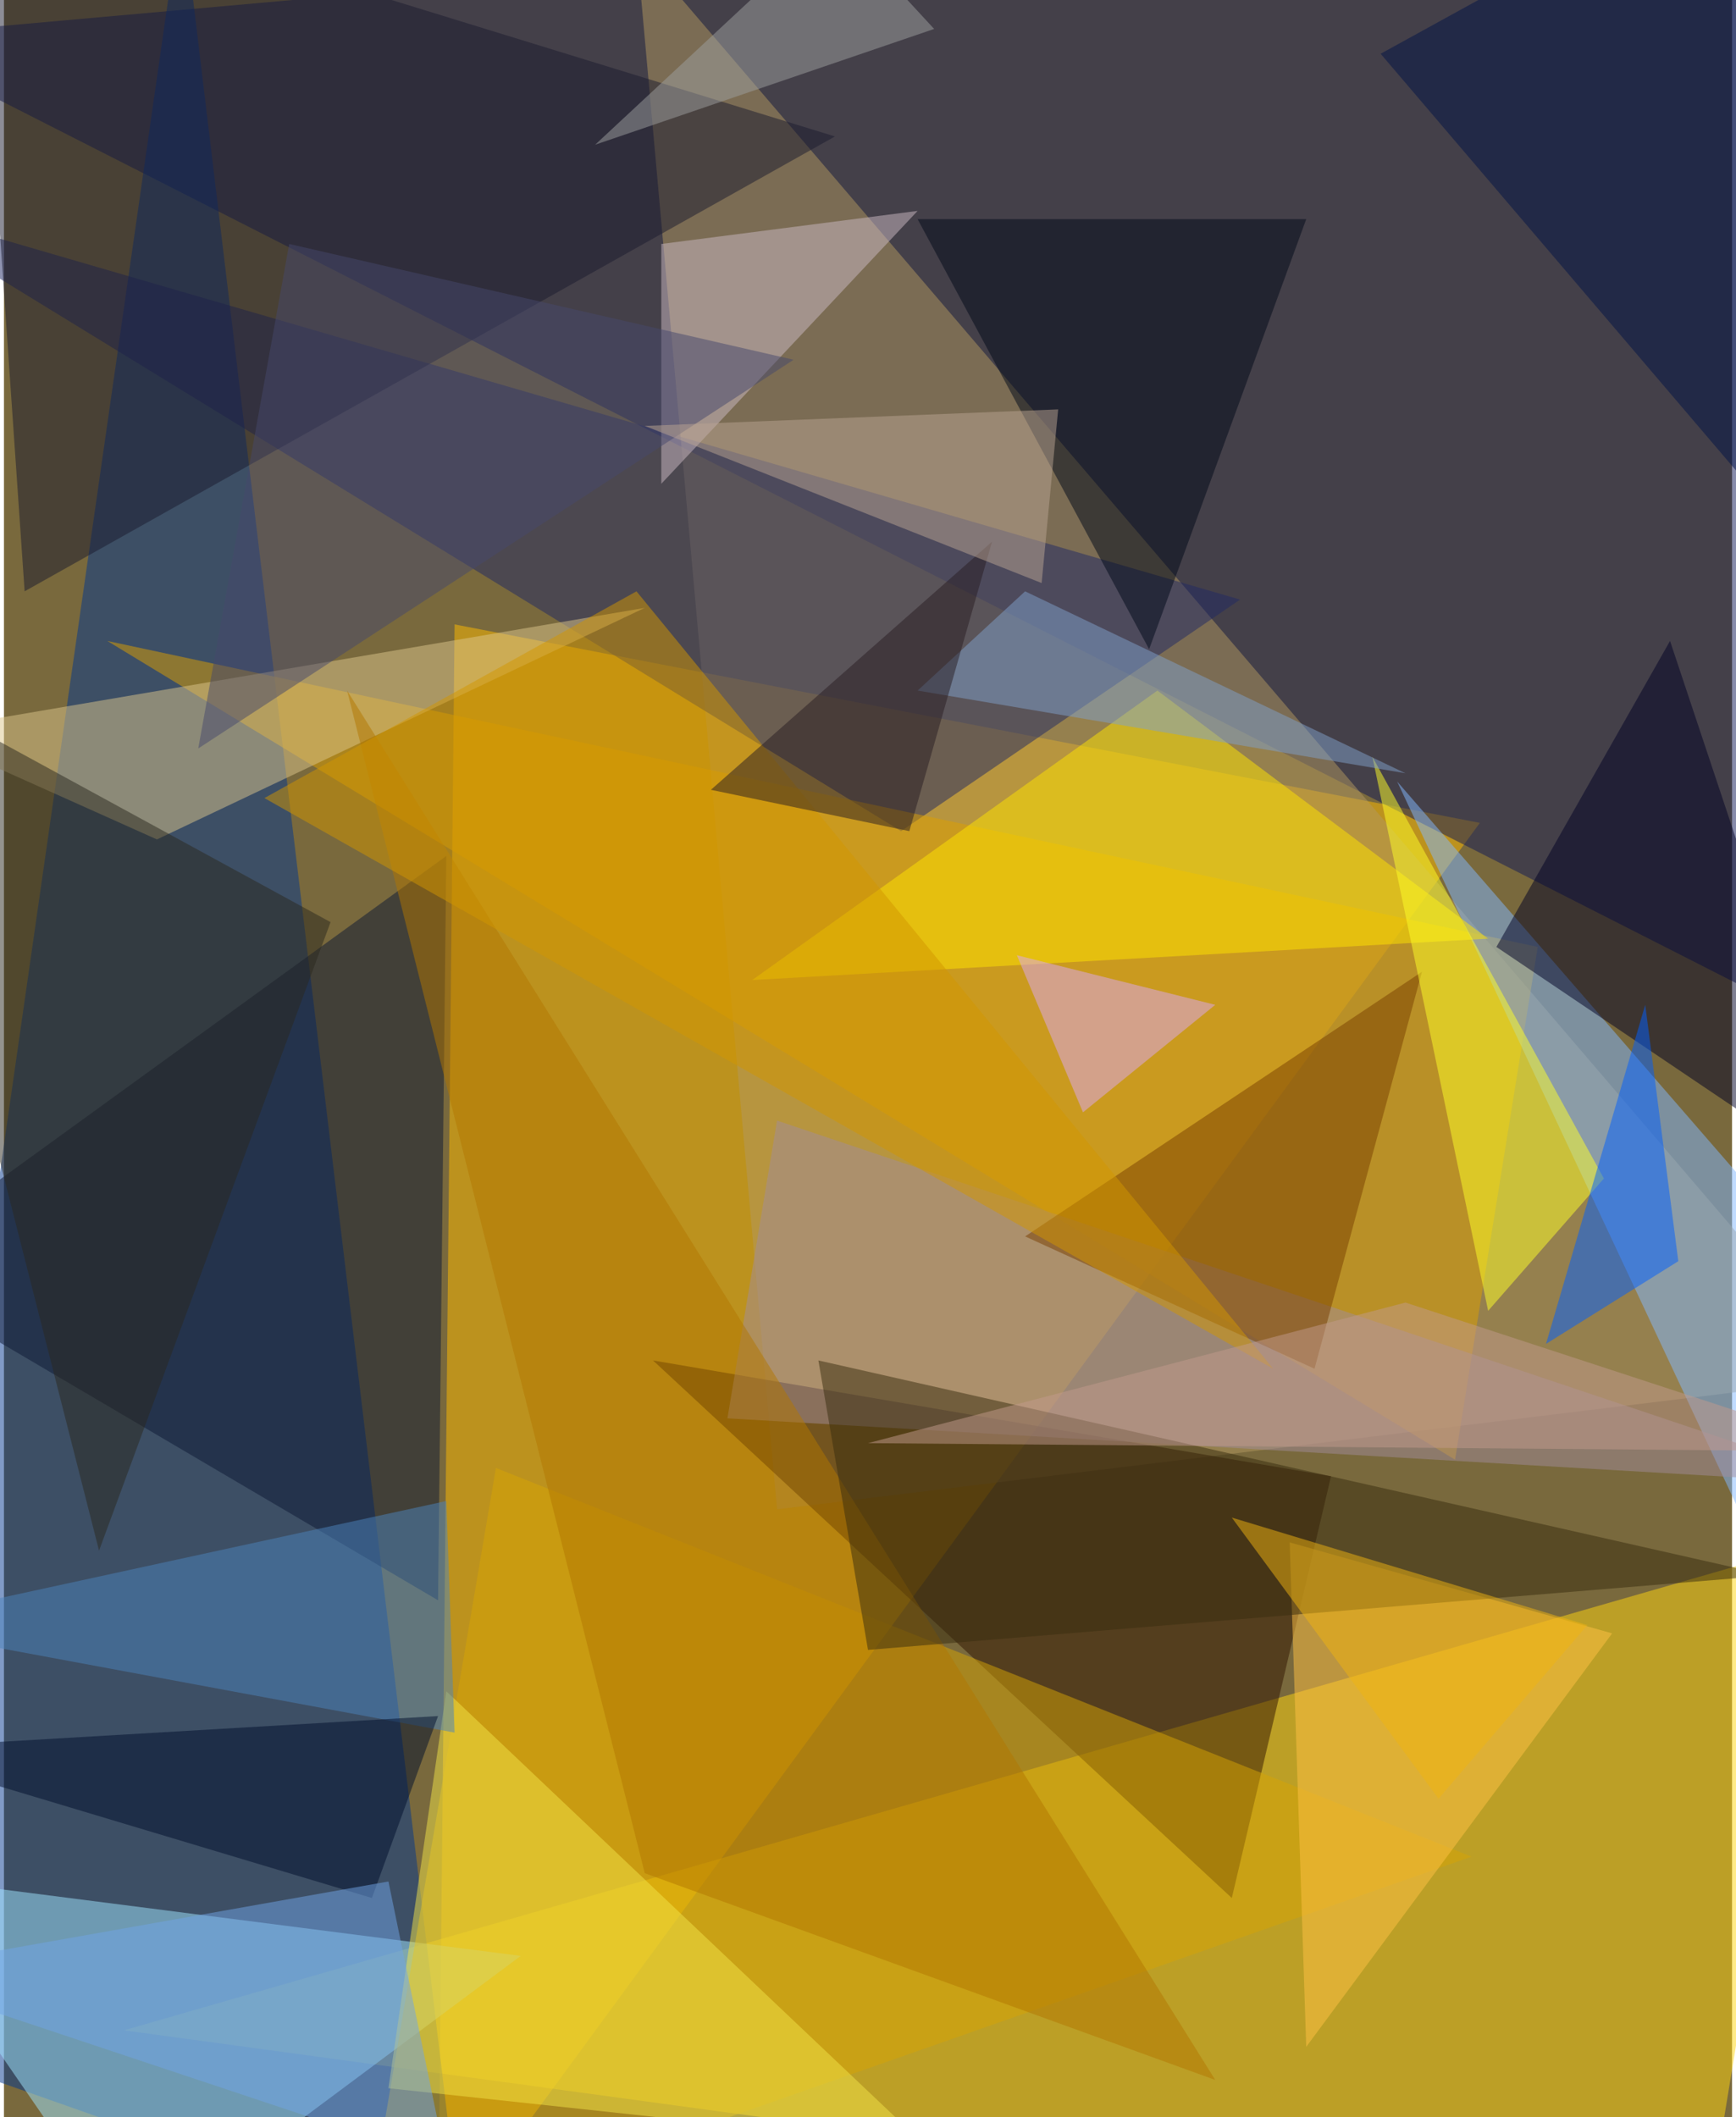 <svg xmlns="http://www.w3.org/2000/svg" width="228" height="278" viewBox="0 0 836 1024"><path fill="#79693d" d="M0 0h836v1024H0z"/><g fill-opacity=".502"><path fill="#ffbc01" d="M210 1086l504-688-496-96z"/><path fill="#ffd610" d="M58 982l764 104 56-340z"/><path fill="#101856" d="M898 506L-62 18l896-80z"/><path fill="#02368d" d="M86-46L-62 986l284 100z"/><path fill="#a0e6ff" d="M250 946l-312-40 124 180z"/><path fill="#b19761" d="M898 666L306-26l68 756z"/><path fill="#311400" d="M314 658l328 56-48 204z"/><path fill="#202865" d="M-62 98l660 192-164 112z"/><path fill="#dd9f00" d="M742 458l-40 248L50 310z"/><path fill="#82b7ff" d="M858 590L674 378l212 452z"/><path fill="#0d1935" d="M214 414l-4 360-272-160z"/><path fill="#1a1a2e" d="M10 286L-14-62 402 66z"/><path fill="#000025" d="M722 458l172 116-88-264z"/><path fill="#ffe400" d="M362 474l196-140 160 120z"/><path fill="#a28b9a" d="M350 686l548 32-524-176z"/><path fill="#d6a405" d="M174 1086l64-376 472 188z"/><path fill="#783f00" d="M494 598l192-128-52 192z"/><path fill="#dbc58b" d="M74 406l-116-52 352-60z"/><path fill="#ffc245" d="M622 746l8 244 148-200z"/><path fill="#ffff28" d="M774 570l-56 64-56-268z"/><path fill="#010919" d="M554 314L442 106h188z"/><path fill="#f2e448" d="M446 1038L214 818l-28 192z"/><path fill="#cbb9c3" d="M318 118v116l124-132z"/><path fill="#005eff" d="M810 610l-64 40 48-164z"/><path fill="#b27700" d="M310 906l276 100-420-672z"/><path fill="#46496d" d="M382 174l-244-56-44 244z"/><path fill="#4c84bc" d="M-62 786l280 52-4-112z"/><path fill="#dca7f5" d="M490 462l96 24-64 52z"/><path fill="#d19500" d="M306 286l308 376-488-276z"/><path fill="#382c0e" d="M854 762l-436 36-24-140z"/><path fill="#2b281e" d="M158 446L46 750-62 326z"/><path fill="#000f2c" d="M178 918l-240-72 272-16z"/><path fill="#001246" d="M666 26l160-88 72 360z"/><path fill="#809fc9" d="M494 286l184 88-236-40z"/><path fill="#281d22" d="M342 382l96 20 40-140z"/><path fill="#f0b310" d="M594 734l100 136 72-84z"/><path fill="#baa492" d="M310 206l200-8-8 84z"/><path fill="#9da0a0" d="M450 14l-48-52L286 70z"/><path fill="#71a3e6" d="M-62 954l276 92-28-136z"/><path fill="#c1998c" d="M678 630l-260 68 480 4z"/></g></svg>